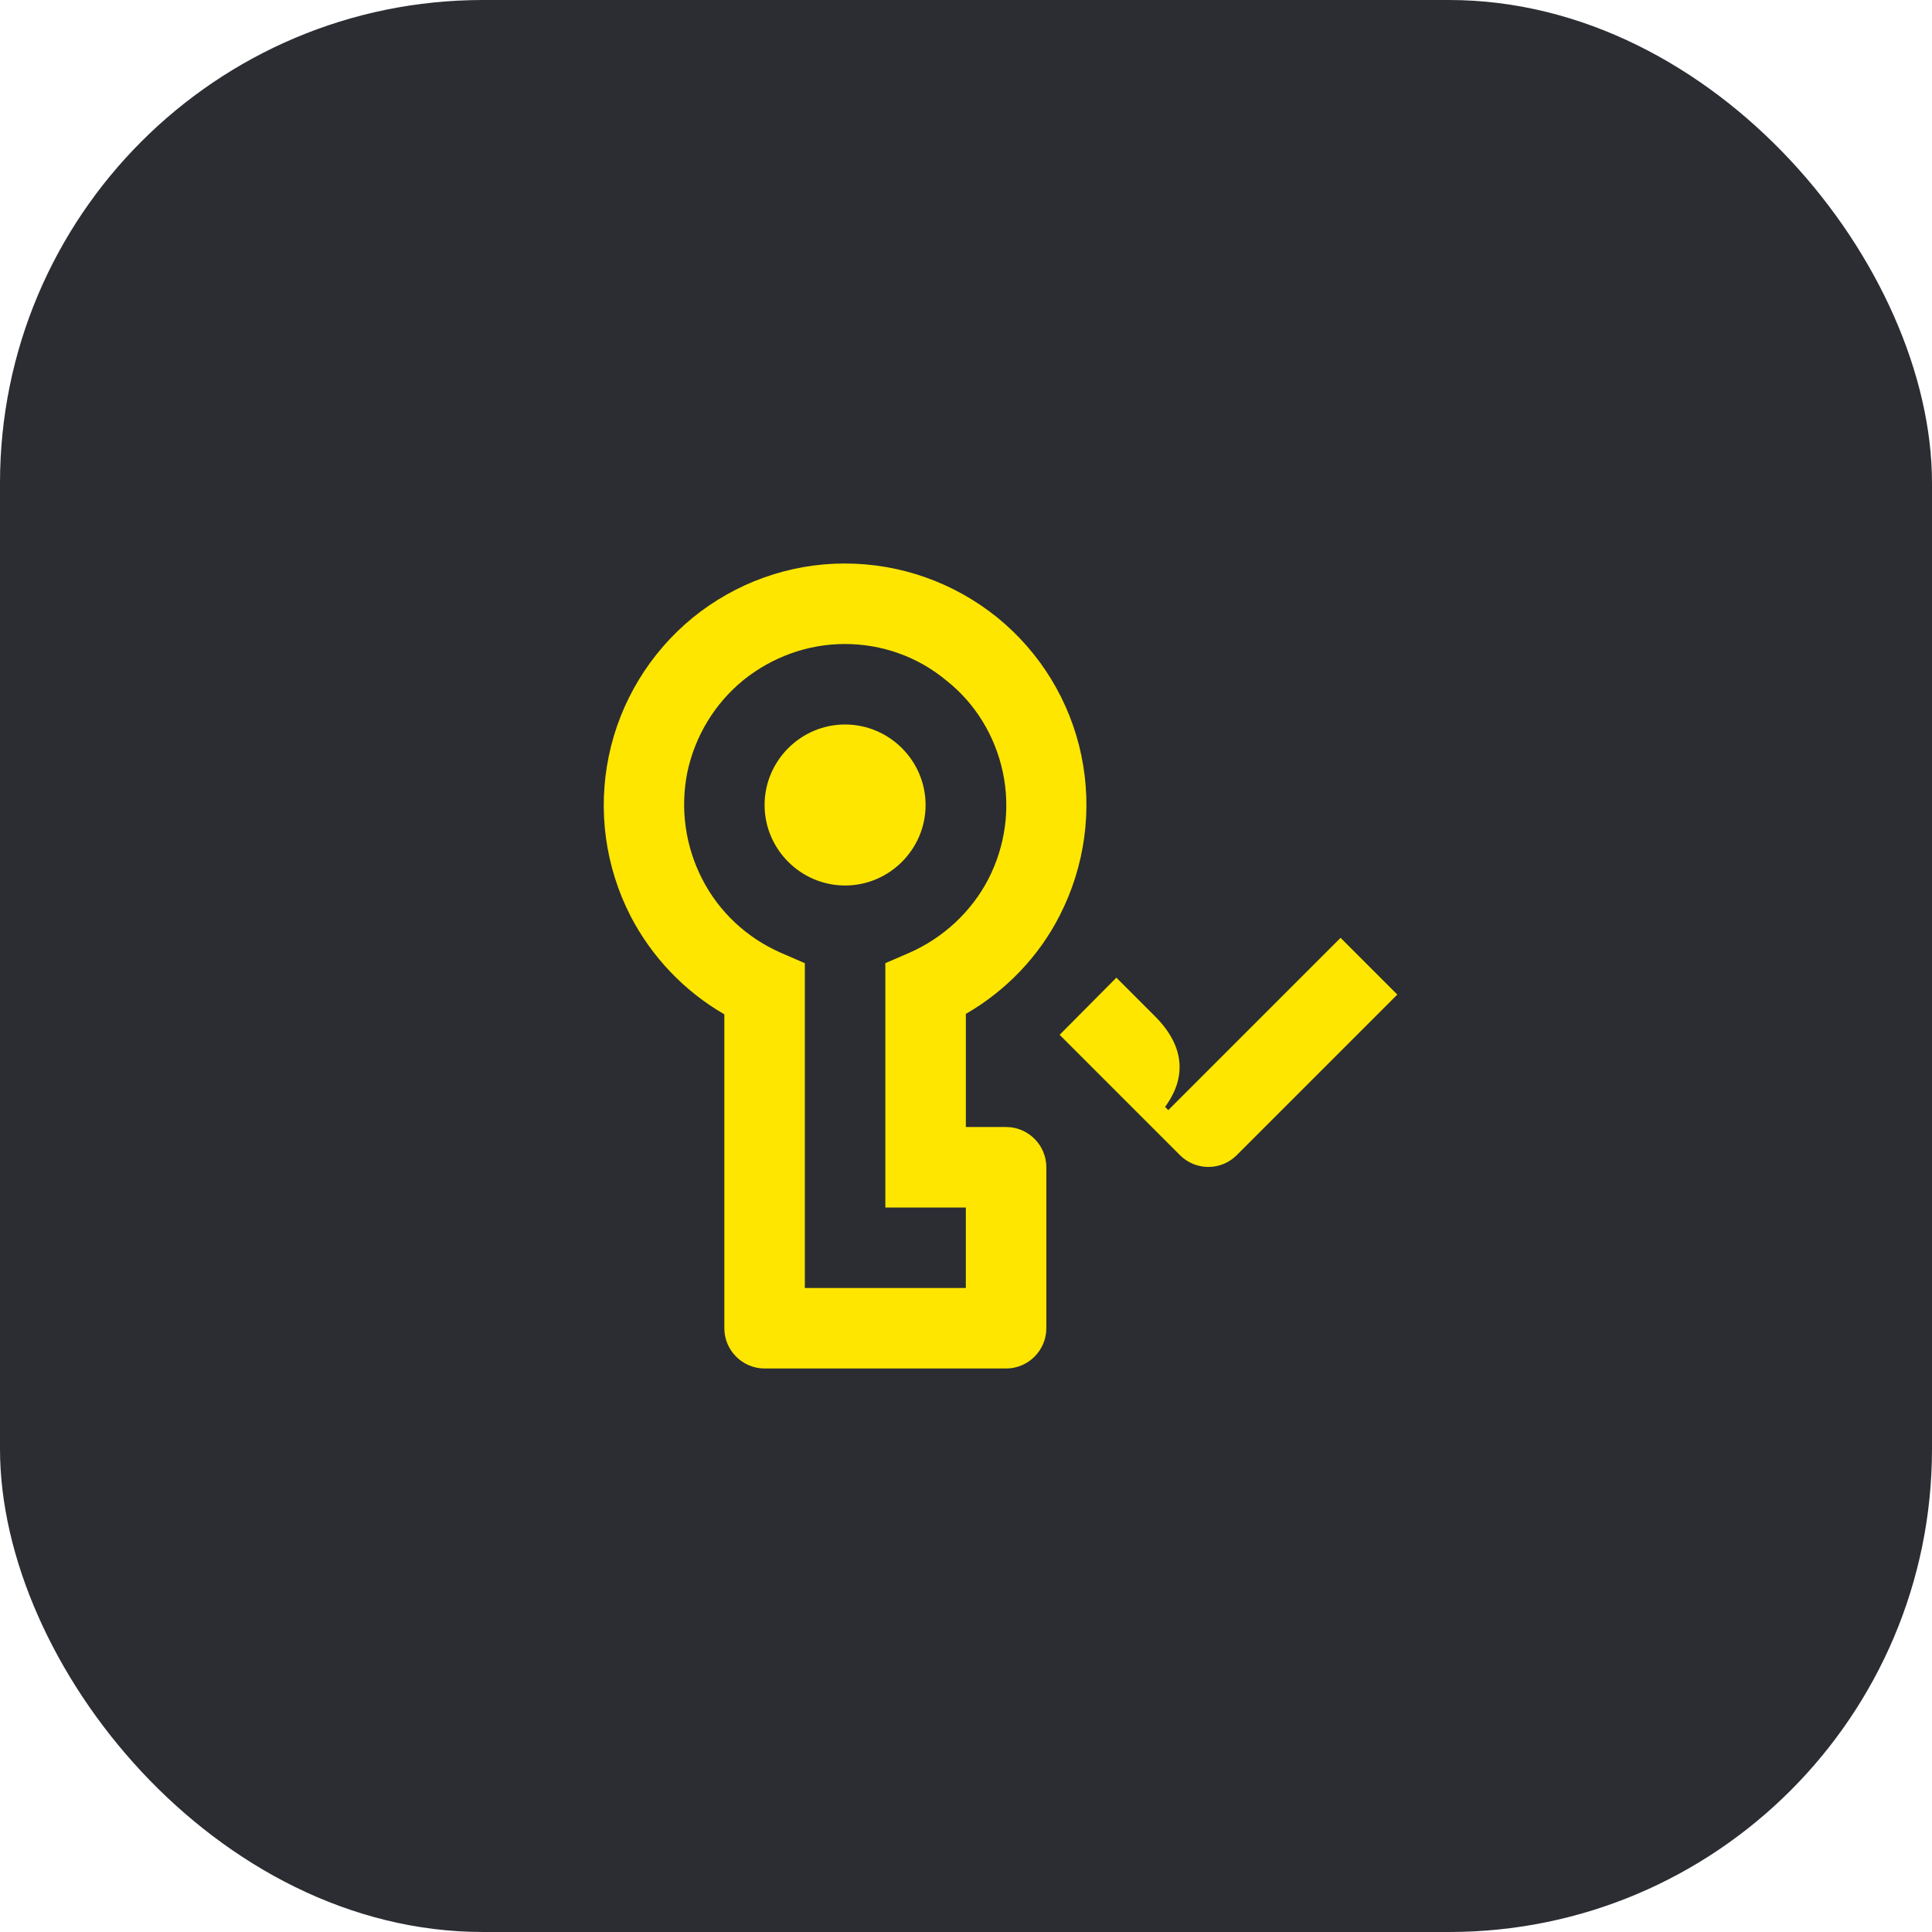 <svg width="48" height="48" viewBox="0 0 48 48" fill="none" xmlns="http://www.w3.org/2000/svg">
<rect width="48" height="48" rx="12" fill="#2B2D33"/>
<path d="M22.996 20C22.996 21.1 22.096 22 20.996 22C19.896 22 18.996 21.1 18.996 20C18.996 18.9 19.896 18 20.996 18C22.096 18 22.996 18.9 22.996 20Z" fill="#FEE600"/>
<path fill-rule="evenodd" clip-rule="evenodd" d="M20.986 14C22.366 14 23.696 14.47 24.776 15.34C25.846 16.21 26.586 17.42 26.866 18.77C27.146 20.12 26.956 21.52 26.326 22.75C25.806 23.77 24.986 24.62 23.996 25.19V28H24.996C25.546 28 25.996 28.45 25.996 29V33C25.996 33.55 25.546 34 24.996 34H18.996C18.446 34 17.996 33.55 17.996 33V25.2C17.006 24.63 16.196 23.78 15.666 22.76C15.036 21.53 14.846 20.13 15.126 18.78C15.406 17.43 16.146 16.22 17.206 15.35C18.276 14.48 19.606 14 20.986 14ZM23.996 30H21.996V23.93L22.596 23.67C23.436 23.3 24.136 22.65 24.556 21.84C24.976 21.02 25.106 20.09 24.916 19.19C24.726 18.29 24.236 17.48 23.516 16.91C22.796 16.31 21.906 16 20.986 16C20.076 16 19.186 16.32 18.466 16.9C17.756 17.48 17.266 18.29 17.076 19.19C16.896 20.09 17.026 21.02 17.446 21.84C17.866 22.66 18.556 23.3 19.396 23.67L19.996 23.93V32H23.996V30Z" fill="#FEE600"/>
<path d="M33.306 23.3L34.716 24.71L30.726 28.7C30.336 29.09 29.706 29.09 29.316 28.7L26.326 25.71L27.736 24.29L28.696 25.25C29.446 26 29.476 26.78 28.946 27.5L29.026 27.58L33.306 23.3Z" fill="#FEE600"/>
</svg>
